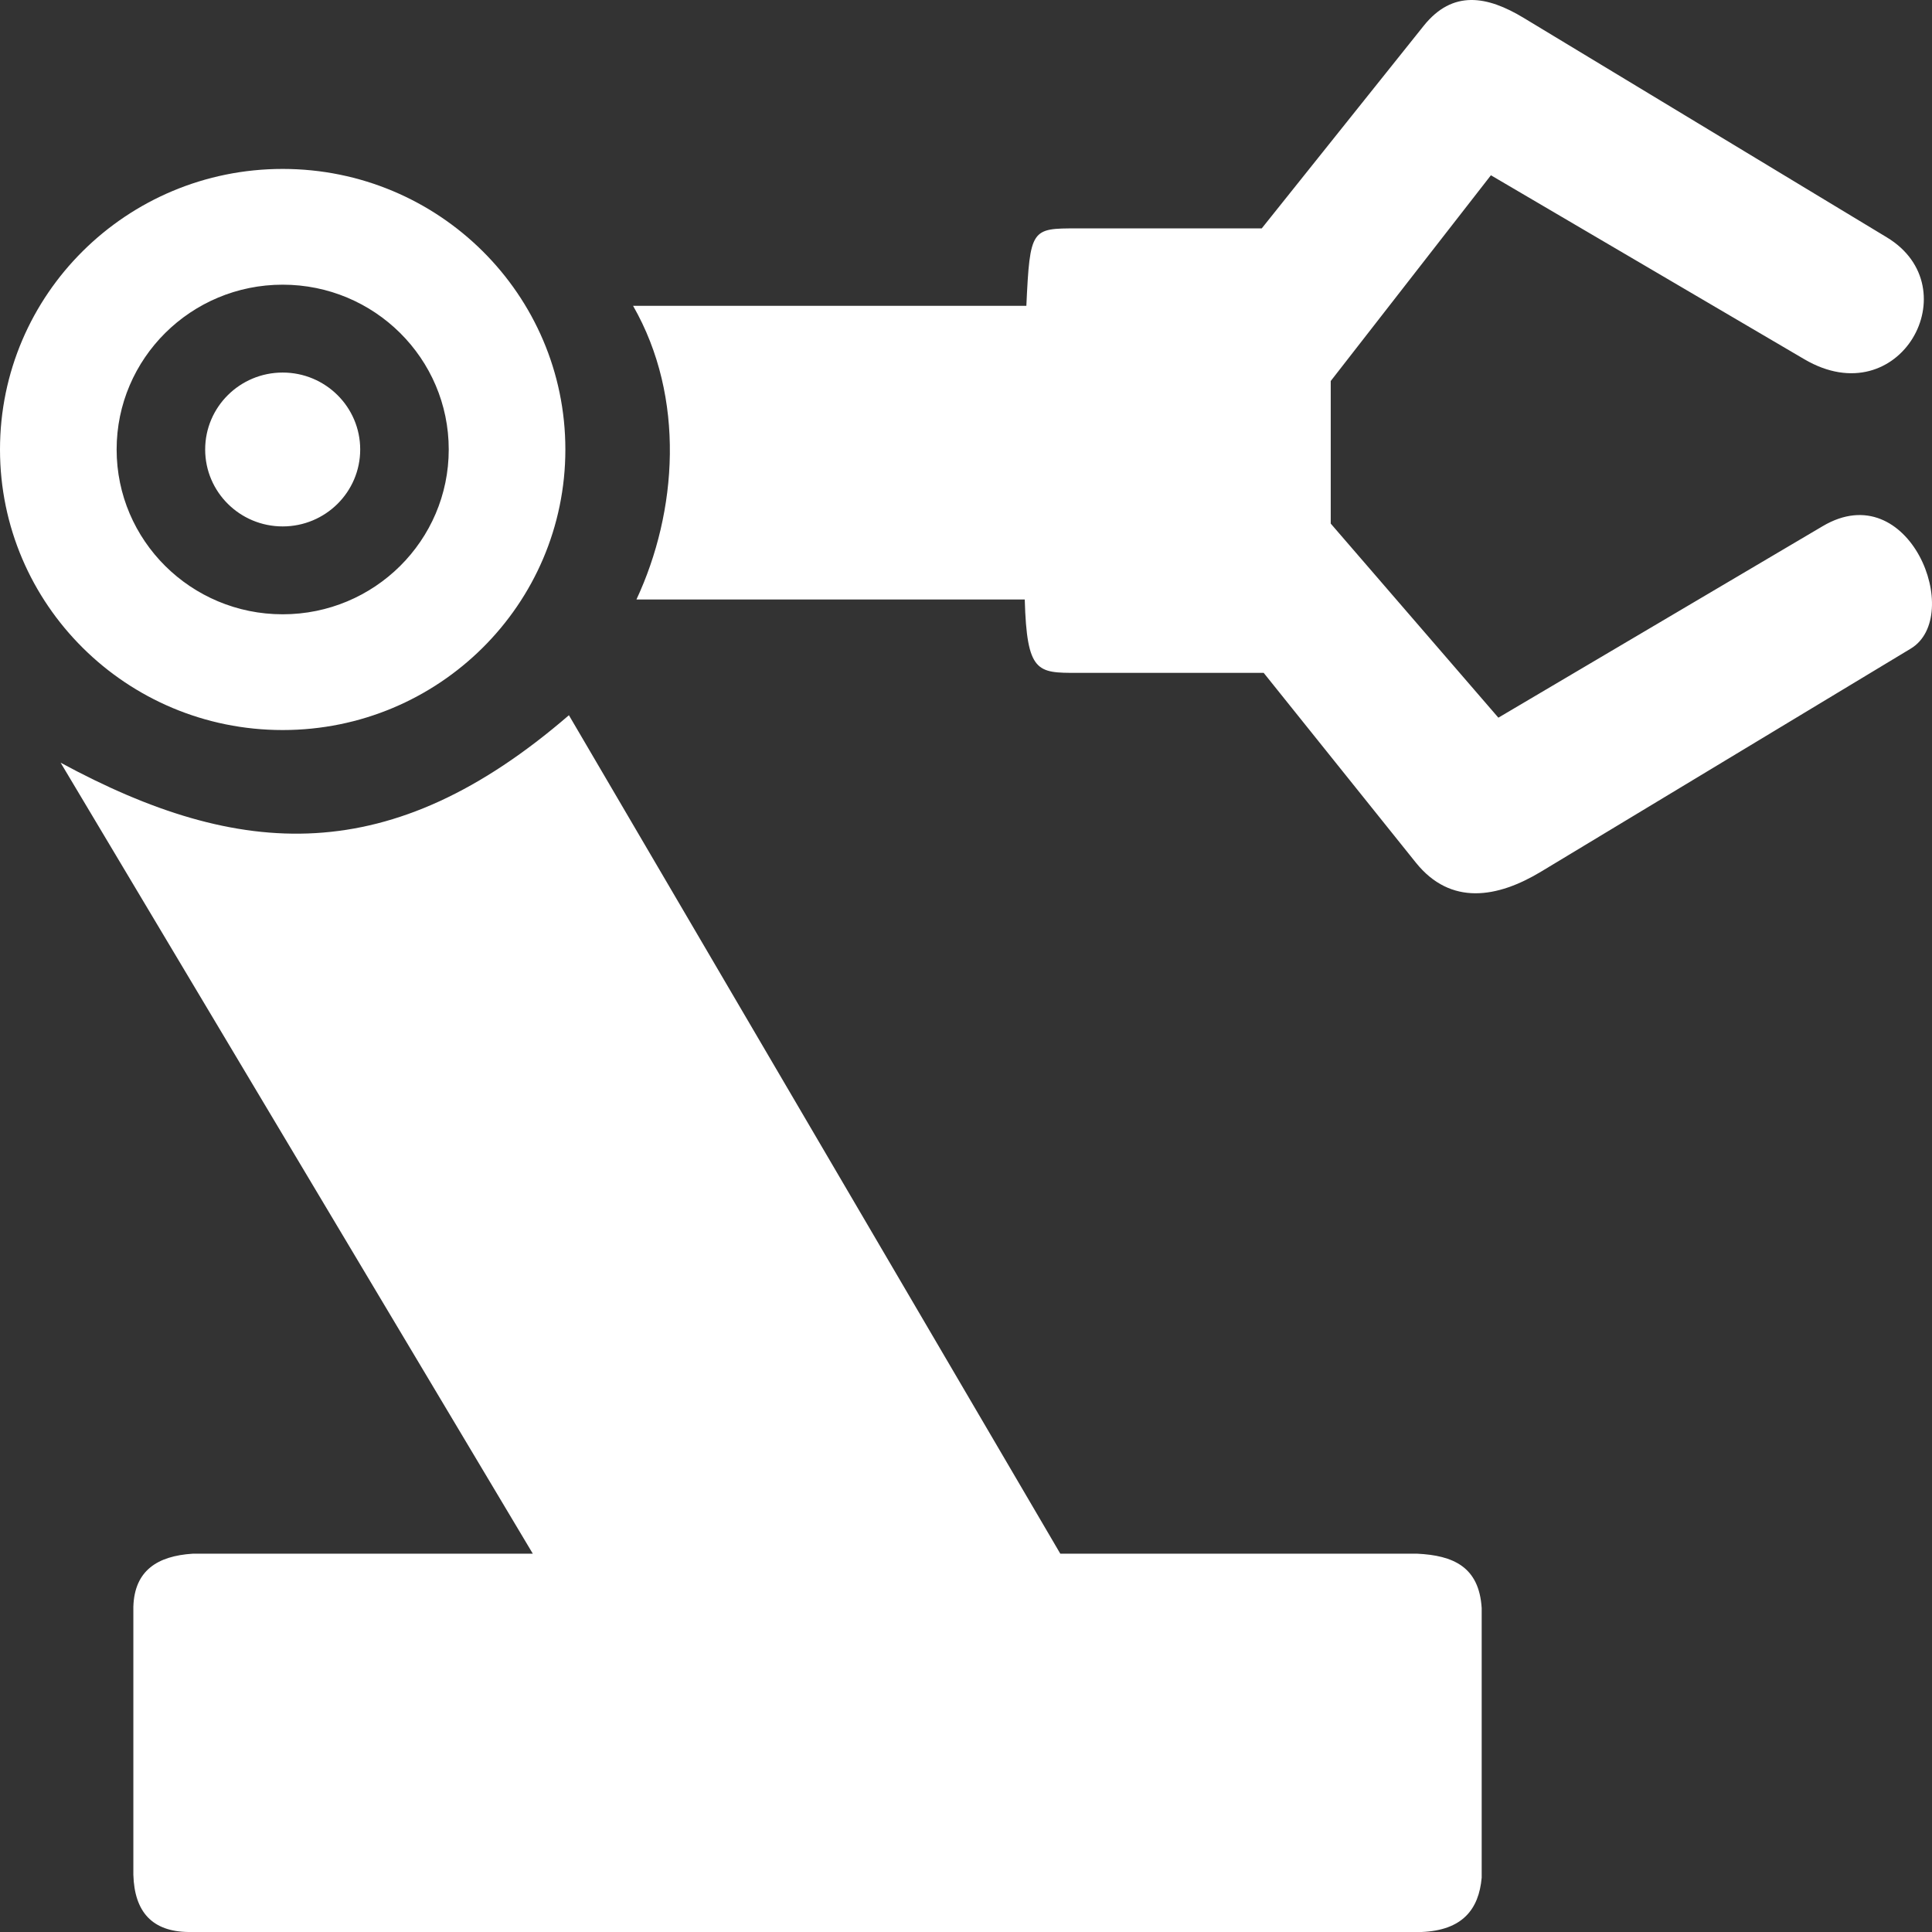 <?xml version="1.0" encoding="UTF-8"?>
<svg xmlns="http://www.w3.org/2000/svg" xml:space="preserve" width="254mm" height="254mm" version="1.1" style="shape-rendering:geometricPrecision; text-rendering:geometricPrecision; image-rendering:optimizeQuality; fill-rule:evenodd; clip-rule:evenodd"
viewBox="0 0 25400 25400">
  <rect x="0" y="0" width="25400" height="25400" fill="#333333" stroke="none"/>
  <defs>
    <style type="text/css">
      .fil0 {fill:white}
    </style>
  </defs>
  <g id="Layer_x0020_1">
    <path class="fil0" d="M796.91 10027c2069.34,3466.49 4138.69,6932.93 6208.04,10399.42 -1490.45,0 -2980.91,0 -4471.37,0 -464,29.74 -765.18,221.03 -780.39,696.03 0,1175.34 0,2350.74 0,3526.08 14.47,487.85 248.49,746.19 724.31,751.47 5403.96,0 10807.92,0 16211.88,0 535.64,-22 753.31,-296.39 790.29,-714.38 0,-1181.51 0,-2363.03 0,-3544.54 -33.75,-543.4 -375.81,-691.82 -846.38,-714.66 -1564.46,0 -3128.92,0 -4693.39,0 -2153.47,-3674.5 -4306.95,-7348.95 -6460.43,-11023.45 -2339.82,2020.4 -4317.46,1904.76 -6682.56,624.03zm7570.66 -2145.87c1701.57,0 3403.2,0 5104.76,0 27.14,965.03 166.85,965.03 685.02,965.09 766.65,0 1689.69,-0.06 2456.35,-0.06 666.58,831.31 1333.28,1662.63 1999.81,2493.94 460.05,573.37 1076.03,463.55 1645.82,120.03 1620.32,-977.55 3240.81,-1955.09 4861.14,-2932.63 706.33,-425.79 -16.57,-2284.08 -1156.43,-1610.56 -1421.65,839.45 -2843.3,1678.96 -4264.95,2518.46 -734.65,-850.56 -1469.31,-1701.17 -2203.96,-2551.73 0,-624.82 0,-1249.59 0,-1874.4 701.97,-901.63 1403.89,-1803.31 2105.87,-2704.93 1373.65,806.29 2747.29,1612.58 4121,2418.86 1257.69,738.28 2177.45,-941.74 1084.74,-1602.3 -1591.94,-961.95 -3183.83,-1924.23 -4775.71,-2886.06 -477.69,-288.59 -932.2,-372.71 -1314.68,105.83 -709.33,887.25 -1418.77,1774.74 -2128.15,2662.05 -810.3,0 -1620.55,0 -2430.85,0 -597.66,0 -616.32,0 -663.81,1018.28 -1723.45,0 -3446.84,0 -5170.29,0 692.25,1208.12 582.11,2708.19 44.32,3860.13zm-4651.15 -2983.19c562.78,0 1019.09,452.89 1019.09,1011.44 0,558.54 -456.31,1011.43 -1019.09,1011.43 -562.78,0 -1019.1,-452.89 -1019.1,-1011.43 0,-558.55 456.32,-1011.44 1019.1,-1011.44zm-0.06 -2677.04c2052.56,0 3716.47,1651.41 3716.47,3688.42 0,2037.13 -1663.91,3688.53 -3716.47,3688.53 -2052.44,0 -3716.36,-1651.4 -3716.36,-3688.53 0,-2037.01 1663.92,-3688.42 3716.36,-3688.42zm0 1521.78c1205.73,0 2183.16,970.09 2183.16,2166.64 0,1196.66 -977.43,2166.75 -2183.16,2166.75 -1205.62,0 -2183.05,-970.09 -2183.05,-2166.75 0,-1196.55 977.43,-2166.64 2183.05,-2166.64z"/>
  </g>
</svg>